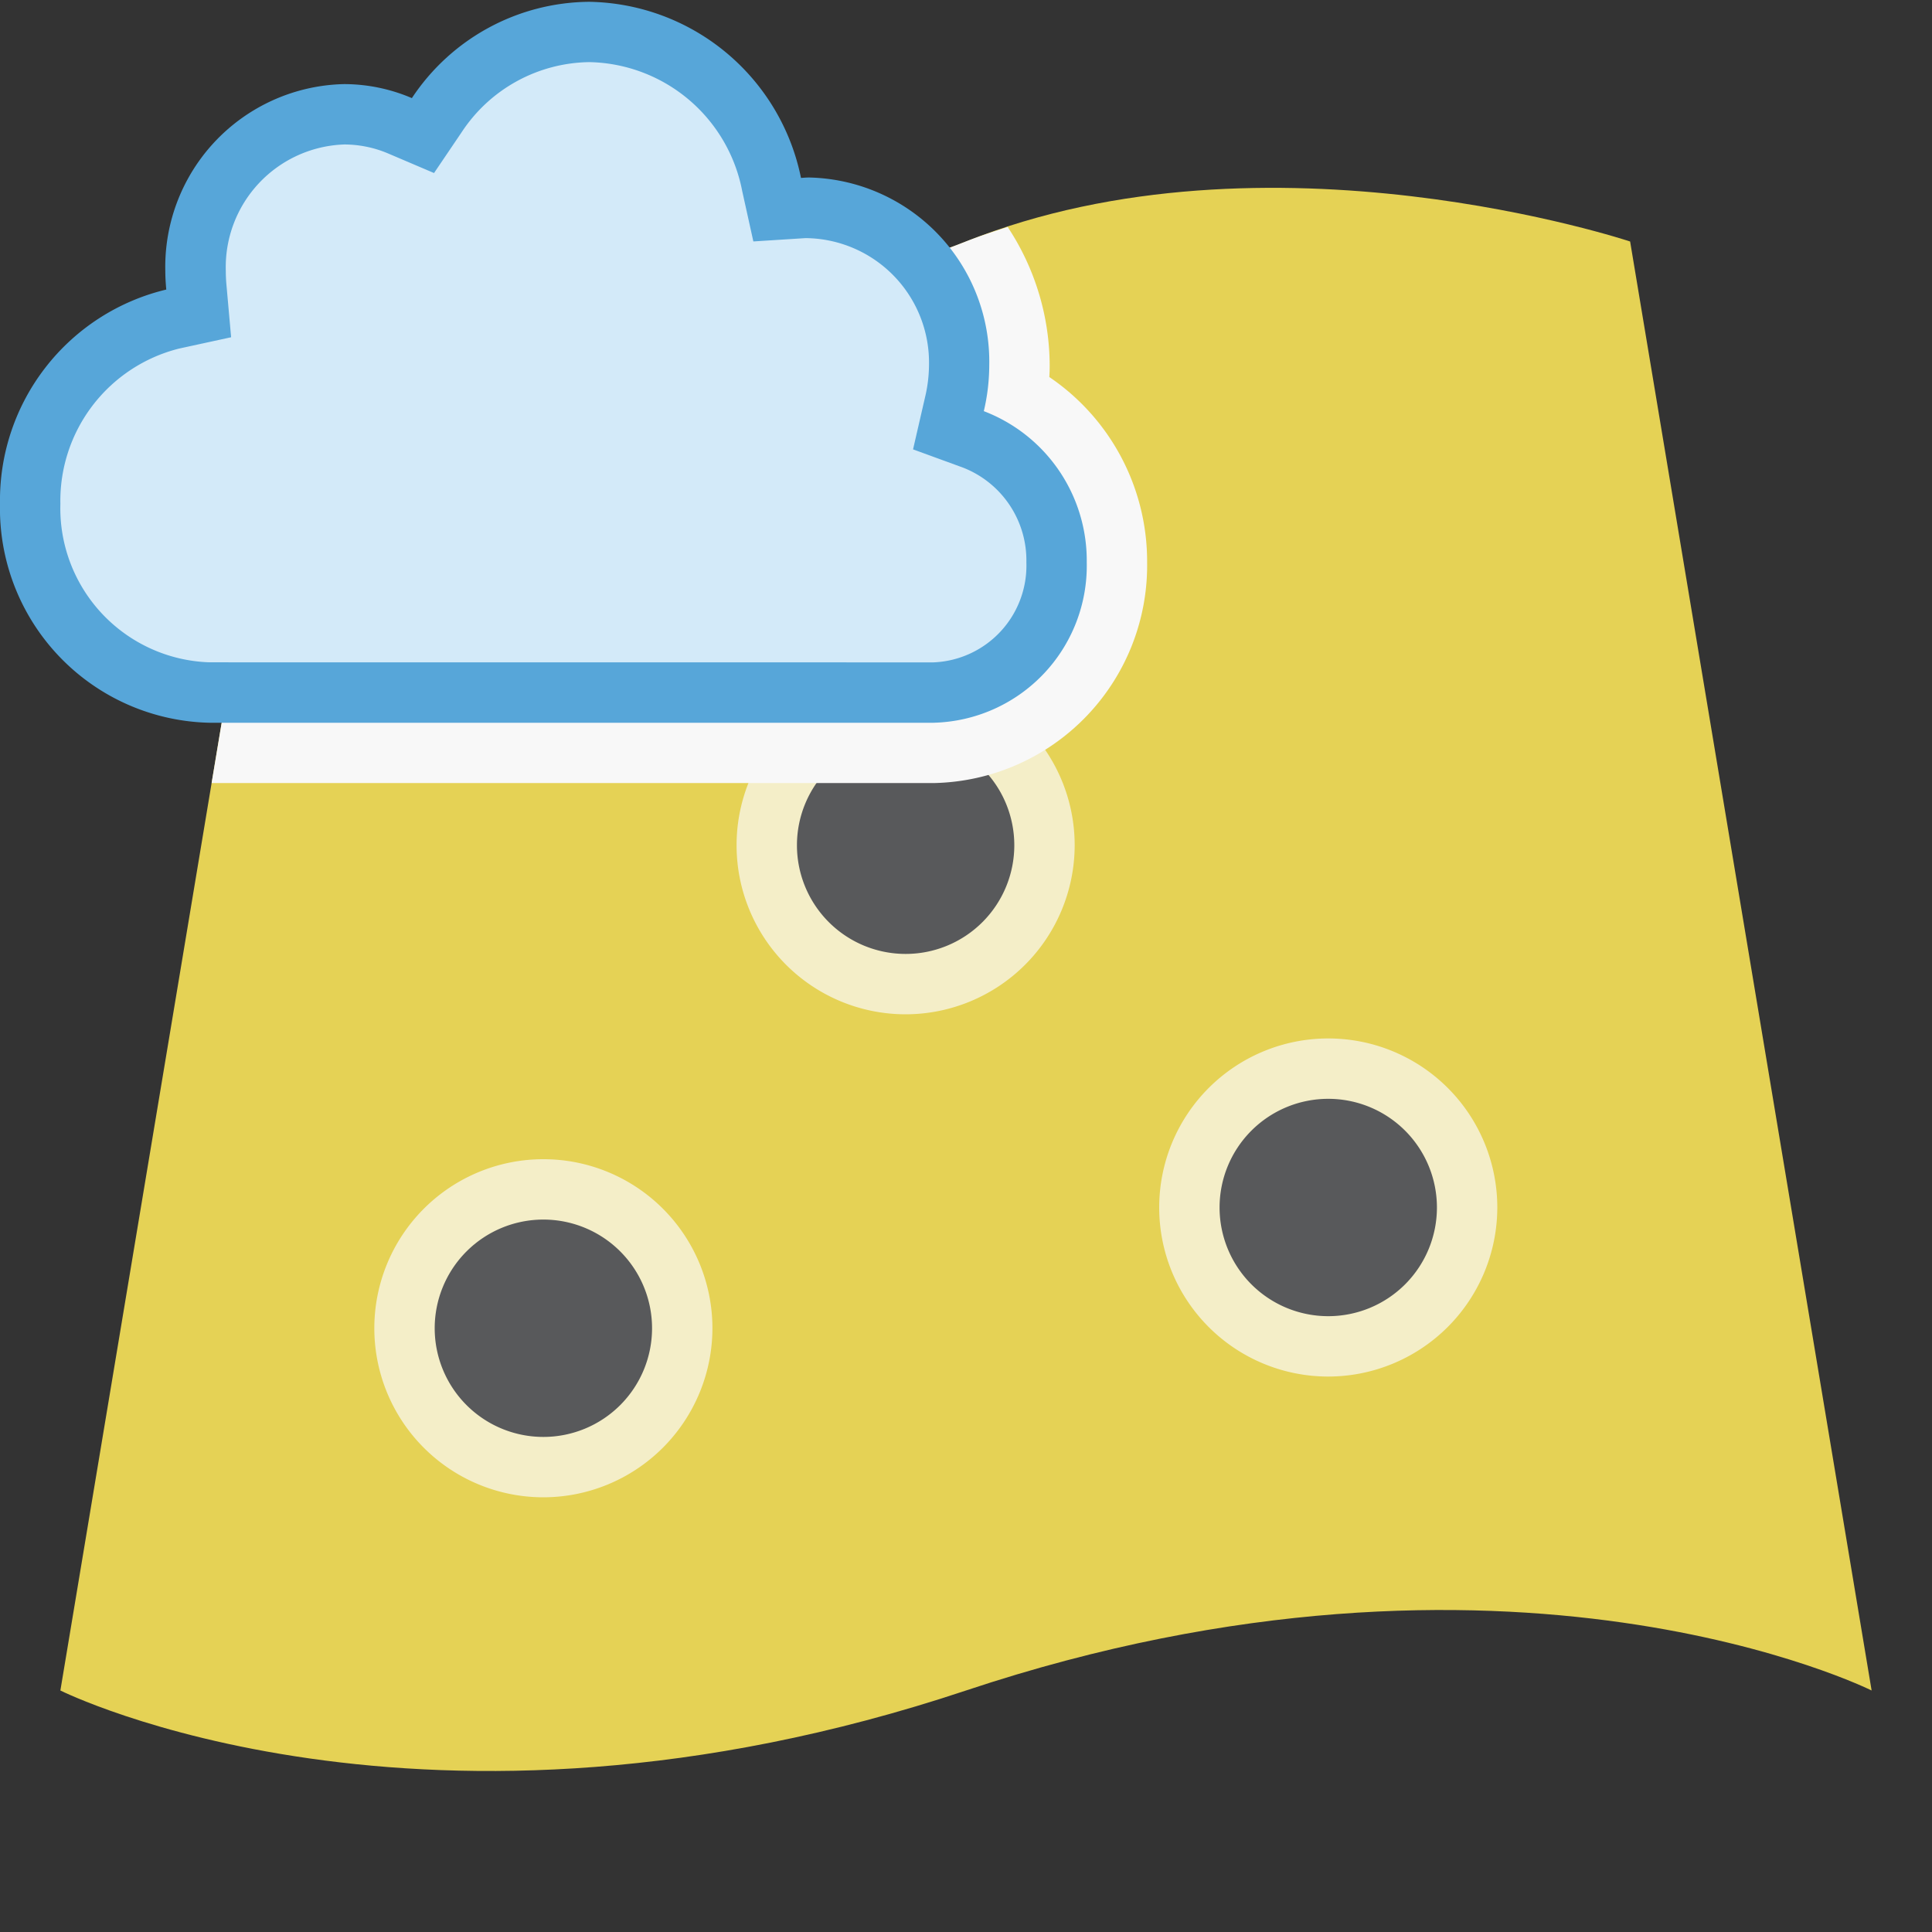 <svg id="Icons" xmlns="http://www.w3.org/2000/svg" viewBox="0 0 32 32"><rect x="0" y="0" width="32" height="32" fill="#333333" stroke="none"/><defs><style>.cls-1{fill:none}.cls-2{fill:#e5d255}.cls-3{fill:#f4eec8}.cls-4{fill:#58595b}.cls-5{fill:#f8f8f8}.cls-6{fill:#57a6d9}.cls-7{fill:#d3eaf9}</style></defs><title>sceneweblayerpointcloud32</title><path class="cls-1" d="M0 0h32v32H0z"/><path class="cls-2" d="M31 28s-6-3-15 0-15 0-15 0L5 4s6 2 11 0 11 0 11 0z"/><path class="cls-3" d="M15 16.8a2.8 2.8 0 1 1 2.8-2.8 2.803 2.803 0 0 1-2.8 2.8z"/><path class="cls-4" d="M16.8 14a1.8 1.8 0 1 1-1.8-1.8 1.8 1.8 0 0 1 1.8 1.8z"/><path class="cls-3" d="M9 24.8a2.8 2.8 0 1 1 2.8-2.8A2.803 2.803 0 0 1 9 24.8z"/><path class="cls-4" d="M10.8 22A1.8 1.8 0 1 1 9 20.2a1.8 1.8 0 0 1 1.8 1.8z"/><path class="cls-3" d="M22 22.8a2.8 2.8 0 1 1 2.8-2.8 2.803 2.803 0 0 1-2.8 2.8z"/><path class="cls-4" d="M23.8 20a1.8 1.8 0 1 1-1.8-1.8 1.8 1.8 0 0 1 1.8 1.8z"/><path class="cls-5" d="M19 9.315a3.69 3.69 0 0 0-1.62-3.07c.004-.06.006-.124.006-.186a4.174 4.174 0 0 0-.696-2.3c-.23.075-.462.15-.69.24C11 6 5 4 5 4l-1.495 8.97h11.96A3.606 3.606 0 0 0 19 9.316z"/><path class="cls-6" d="M16.295 6.81a3.328 3.328 0 0 0 .09-.75 3.052 3.052 0 0 0-2.982-3.12c-.047 0-.09.004-.136.007A3.64 3.64 0 0 0 9.762.03a3.554 3.554 0 0 0-2.94 1.595 2.86 2.86 0 0 0-1.124-.232 3.028 3.028 0 0 0-2.96 3.095c0 .103.007.207.016.308A3.59 3.59 0 0 0 0 8.344a3.55 3.55 0 0 0 3.466 3.627h11.997A2.602 2.602 0 0 0 18 9.316a2.65 2.65 0 0 0-1.705-2.506z"/><path class="cls-7" d="M3.466 10.97A2.554 2.554 0 0 1 1 8.345a2.6 2.6 0 0 1 1.968-2.572l.86-.187-.078-.876a2.548 2.548 0 0 1-.01-.222 2.033 2.033 0 0 1 1.958-2.095 1.865 1.865 0 0 1 .733.15l.758.323.46-.68a2.57 2.57 0 0 1 2.114-1.157 2.63 2.63 0 0 1 2.53 2.134l.185.836.863-.055a2.062 2.062 0 0 1 2.046 2.114 2.347 2.347 0 0 1-.066.525l-.198.86.83.303A1.65 1.65 0 0 1 17 9.315a1.604 1.604 0 0 1-1.54 1.656z"/></svg>